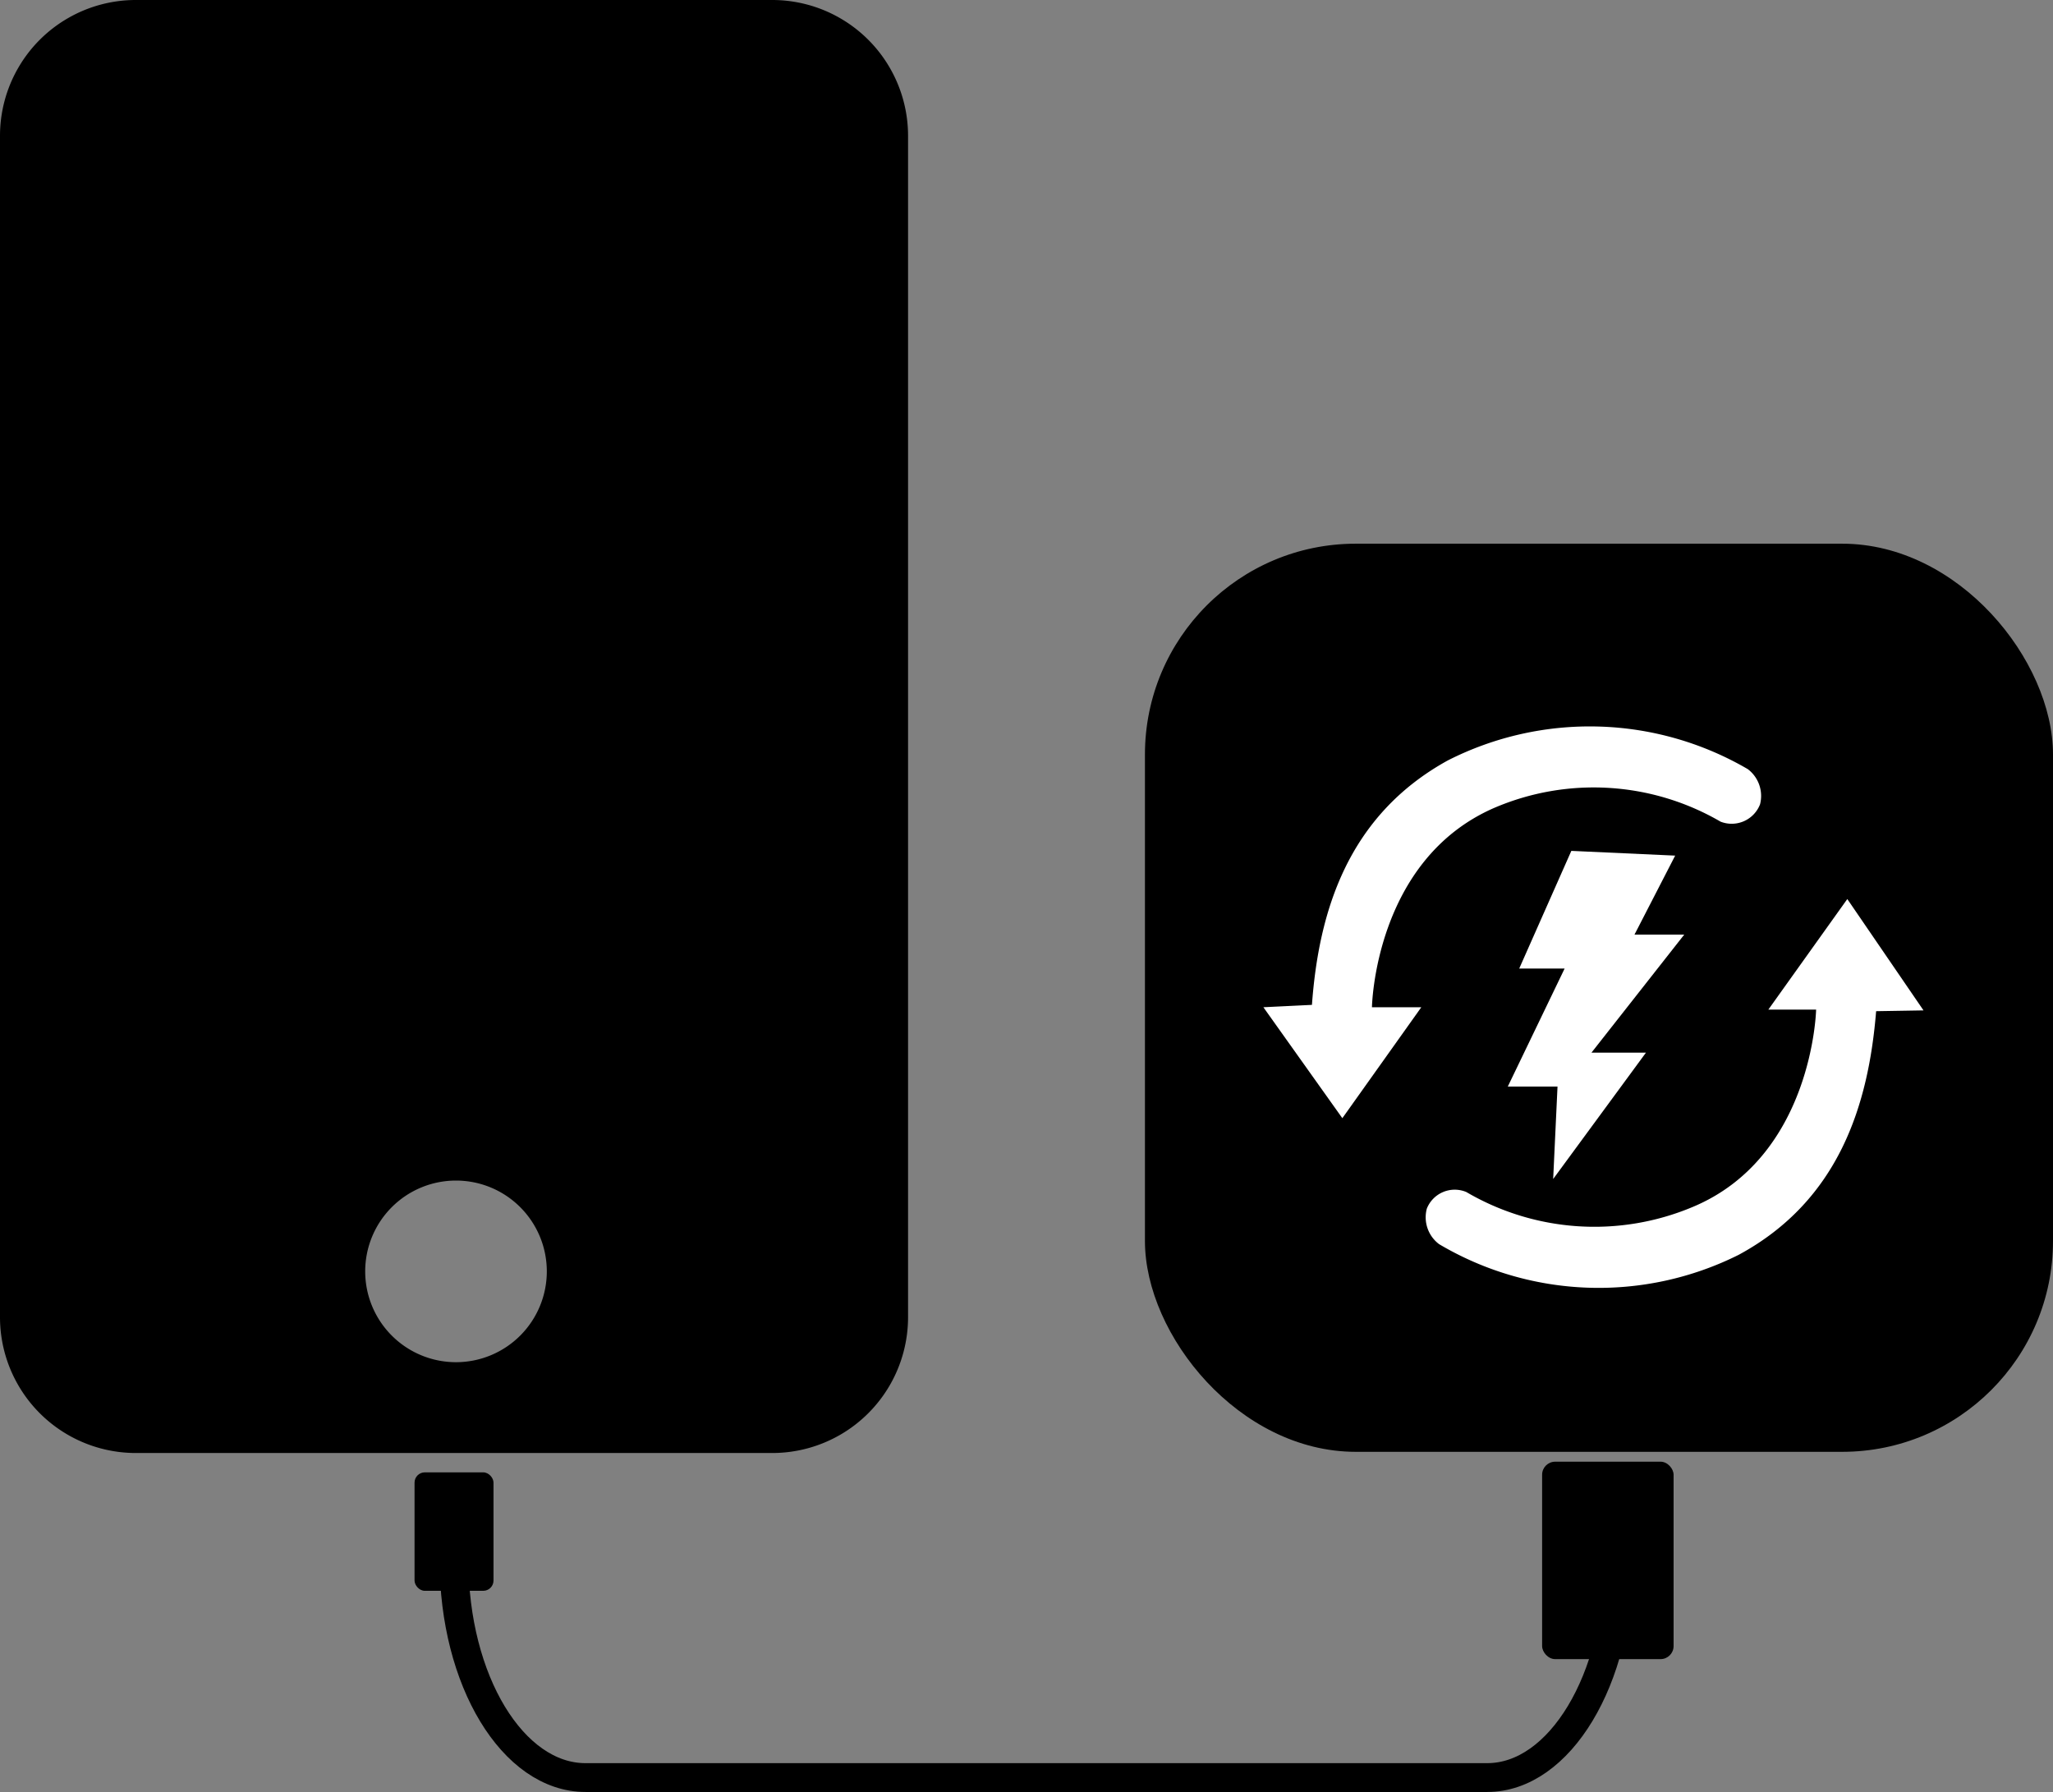 <svg xmlns="http://www.w3.org/2000/svg" viewBox="0 0 52 45.39"><rect x="0" y="0" width="52" height="45.39" fill="#808080" stroke="none"/><defs><style>.cls-1{fill:#fff;}.cls-2{fill:none;stroke:#000;stroke-linecap:round;stroke-linejoin:round;stroke-width:0.73px;}</style></defs><title>charging</title><g id="Layer_3" data-name="Layer 3"><rect x="29" y="13.77" width="23" height="23" rx="5.34"/><path class="cls-1" d="M32,25.51l2,2.81,2-2.81H34.75s.06-3.73,3.1-5.05a6.39,6.39,0,0,1,5.73.35.77.77,0,0,0,1-.44.85.85,0,0,0-.31-.89,7.94,7.94,0,0,0-7.6-.22c-2.54,1.4-3.27,3.84-3.44,6.19Z"/><path class="cls-1" d="M48.72,25.59l-1.93-2.82-2,2.8H46s-.08,3.73-3.13,5a6.42,6.42,0,0,1-5.73-.38.76.76,0,0,0-1,.42.85.85,0,0,0,.31.9,7.93,7.93,0,0,0,7.59.27c2.55-1.38,3.29-3.82,3.48-6.17Z"/><polygon class="cls-1" points="39.8 21.55 38.48 24.53 39.63 24.53 38.19 27.52 39.45 27.52 39.34 29.86 41.69 26.66 40.31 26.66 42.66 23.67 41.4 23.67 42.43 21.67 39.8 21.55"/><path id="mobile-solid" d="M19.55,0H3.45A3.44,3.44,0,0,0,0,3.45v29.9A3.44,3.44,0,0,0,3.45,36.8h16.1A3.44,3.44,0,0,0,23,33.35V3.45A3.44,3.44,0,0,0,19.55,0Zm-8,34.5a2.3,2.3,0,1,1,2.3-2.3,2.3,2.3,0,0,1-2.3,2.3Z"/><rect x="39.06" y="37.02" width="3.33" height="5" rx="0.33"/><rect x="10.5" y="37.29" width="2" height="3" rx="0.26"/><path class="cls-2" d="M41,39.52c0,3-1.49,5.5-3.33,5.5H14.83c-1.84,0-3.33-2.46-3.33-5.5"/></g></svg>